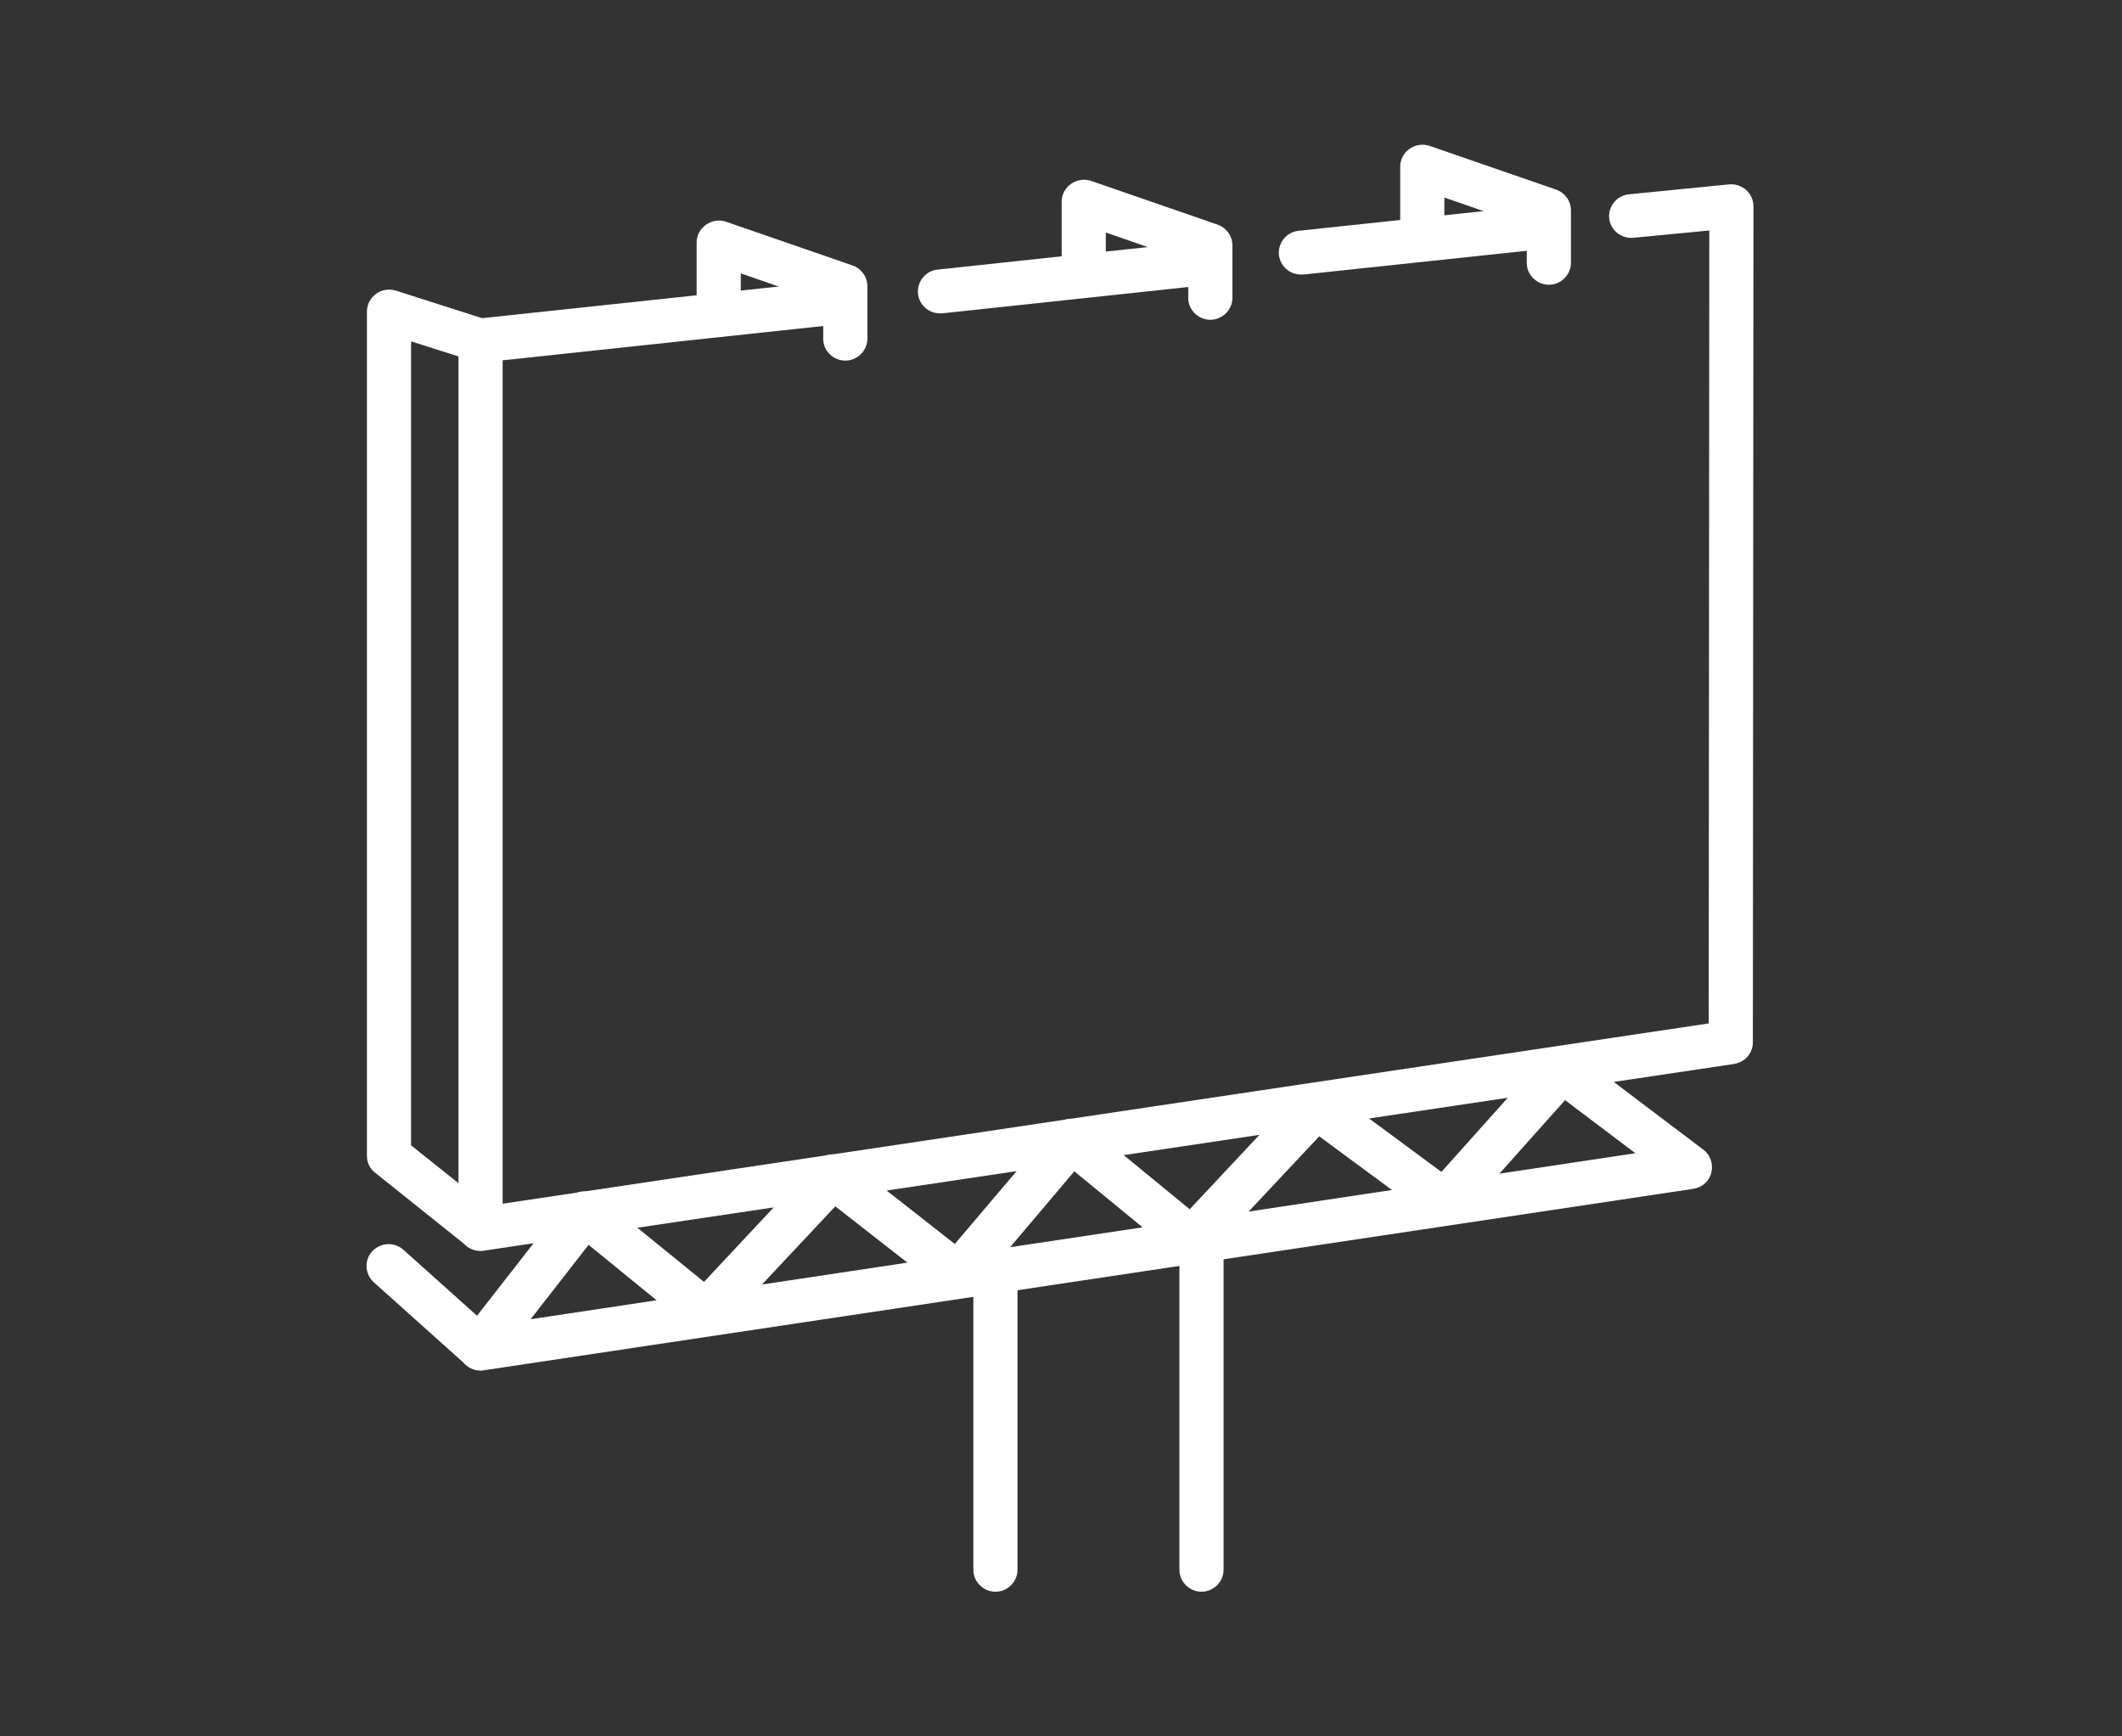 <svg width="220" height="180" viewBox="0 0 220 180" fill="none" xmlns="http://www.w3.org/2000/svg">
<rect x="0" y="0" width="220" height="180" fill="#333333" stroke="none"/>
<path d="M134.882 28.46C134.973 28.46 135.034 28.46 135.126 28.46L159.298 25.889C160.549 25.768 161.465 24.649 161.343 23.379C161.221 22.139 160.091 21.232 158.81 21.353L134.638 23.924C133.386 24.045 132.471 25.164 132.593 26.434C132.745 27.613 133.722 28.46 134.882 28.46Z" fill="white"/>
<path d="M97.434 32.482C97.525 32.482 97.586 32.482 97.678 32.482L125.39 29.518C126.641 29.398 127.557 28.279 127.435 27.008C127.313 25.768 126.184 24.861 124.902 24.982L97.22 27.946C95.969 28.067 95.053 29.186 95.175 30.456C95.297 31.605 96.274 32.482 97.434 32.482Z" fill="white"/>
<path d="M49.822 129.68C49.944 129.68 50.036 129.68 50.158 129.65L179.777 110.295C180.906 110.113 181.73 109.176 181.73 108.057L181.791 21.383C181.791 20.748 181.517 20.143 181.028 19.69C180.54 19.267 179.899 19.055 179.258 19.115L168.881 20.143C167.63 20.264 166.714 21.383 166.836 22.623C166.959 23.863 168.088 24.77 169.339 24.649L177.213 23.893L177.152 106.091L52.111 124.781V37.351L86.904 33.631C88.155 33.51 89.071 32.392 88.949 31.121C88.827 29.881 87.698 28.974 86.416 29.095L49.578 33.026C48.418 33.148 47.533 34.115 47.533 35.295V127.412C47.533 128.077 47.838 128.712 48.327 129.135C48.754 129.498 49.273 129.68 49.822 129.68Z" fill="white"/>
<path d="M160.58 29.518C161.831 29.518 162.869 28.49 162.869 27.25V21.807C162.869 20.839 162.258 19.992 161.343 19.66L148.219 15.123C147.517 14.881 146.754 15.002 146.144 15.426C145.533 15.849 145.167 16.545 145.167 17.27V24.801C145.167 26.041 146.205 27.069 147.456 27.069C148.707 27.069 149.745 26.041 149.745 24.801V20.476L158.291 23.44V27.281C158.291 28.49 159.328 29.518 160.58 29.518Z" fill="white"/>
<path d="M125.482 33.148C126.733 33.148 127.771 32.119 127.771 30.879V25.436C127.771 24.468 127.16 23.621 126.245 23.289L113.121 18.752C112.419 18.51 111.656 18.631 111.046 19.055C110.435 19.478 110.069 20.174 110.069 20.899V28.43C110.069 29.67 111.107 30.698 112.358 30.698C113.609 30.698 114.647 29.67 114.647 28.43V24.105L123.193 27.069V30.91C123.193 32.119 124.23 33.148 125.482 33.148Z" fill="white"/>
<path d="M87.637 37.381C88.888 37.381 89.926 36.353 89.926 35.113V29.67C89.926 28.702 89.315 27.855 88.4 27.523L75.276 22.986C74.574 22.744 73.811 22.865 73.201 23.289C72.59 23.712 72.224 24.408 72.224 25.133V32.664C72.224 33.904 73.262 34.932 74.513 34.932C75.764 34.932 76.802 33.904 76.802 32.664V28.339L85.348 31.303V35.144C85.348 36.353 86.385 37.381 87.637 37.381Z" fill="white"/>
<path d="M49.792 129.619C50.463 129.619 51.134 129.317 51.562 128.772C52.355 127.805 52.203 126.383 51.226 125.597L42.619 118.732V35.385L49.09 37.442C50.28 37.835 51.592 37.17 51.959 35.99C52.355 34.811 51.684 33.51 50.493 33.148L41.032 30.123C40.33 29.912 39.567 30.033 38.987 30.456C38.407 30.879 38.041 31.575 38.041 32.301V119.821C38.041 120.516 38.346 121.152 38.896 121.575L48.357 129.135C48.784 129.468 49.273 129.619 49.792 129.619Z" fill="white"/>
<path d="M49.822 142.079C49.944 142.079 50.066 142.079 50.158 142.049L175.565 123.238C176.481 123.087 177.213 122.452 177.427 121.545C177.641 120.668 177.335 119.73 176.603 119.186L163.327 109.145C162.38 108.42 161.007 108.571 160.214 109.448L149.44 121.484L137.812 112.895C136.866 112.2 135.553 112.321 134.76 113.168L123.345 125.355L112.541 116.494C111.564 115.708 110.13 115.829 109.336 116.766L98.99 128.954L87.759 120.154C86.812 119.428 85.47 119.518 84.676 120.395L72.987 132.885L62.091 124.025C61.603 123.631 60.992 123.45 60.382 123.51C59.772 123.571 59.192 123.904 58.825 124.387L49.456 136.393L41.826 129.559C40.88 128.712 39.445 128.803 38.591 129.71C37.736 130.647 37.828 132.069 38.743 132.916L47.991 141.202C48.479 141.777 49.12 142.079 49.822 142.079ZM68.073 134.791L55.011 136.756L61.023 129.045L68.073 134.791ZM94.076 130.889L78.999 133.158L86.599 125.053L94.076 130.889ZM118.462 127.23L104.728 129.287L111.381 121.424L118.462 127.23ZM144.313 123.359L129.449 125.597L136.774 117.795L144.313 123.359ZM169.553 119.549L155.452 121.666L162.258 114.045L169.553 119.549Z" fill="white"/>
<path d="M124.566 165.002C125.817 165.002 126.855 163.974 126.855 162.734V129.166C126.855 127.926 125.817 126.897 124.566 126.897C123.315 126.897 122.277 127.926 122.277 129.166V162.734C122.277 163.974 123.315 165.002 124.566 165.002Z" fill="white"/>
<path d="M103.202 165.002C104.453 165.002 105.491 163.974 105.491 162.734V132.795C105.491 131.555 104.453 130.527 103.202 130.527C101.951 130.527 100.913 131.555 100.913 132.795V162.734C100.913 163.974 101.951 165.002 103.202 165.002Z" fill="white"/>
</svg>
